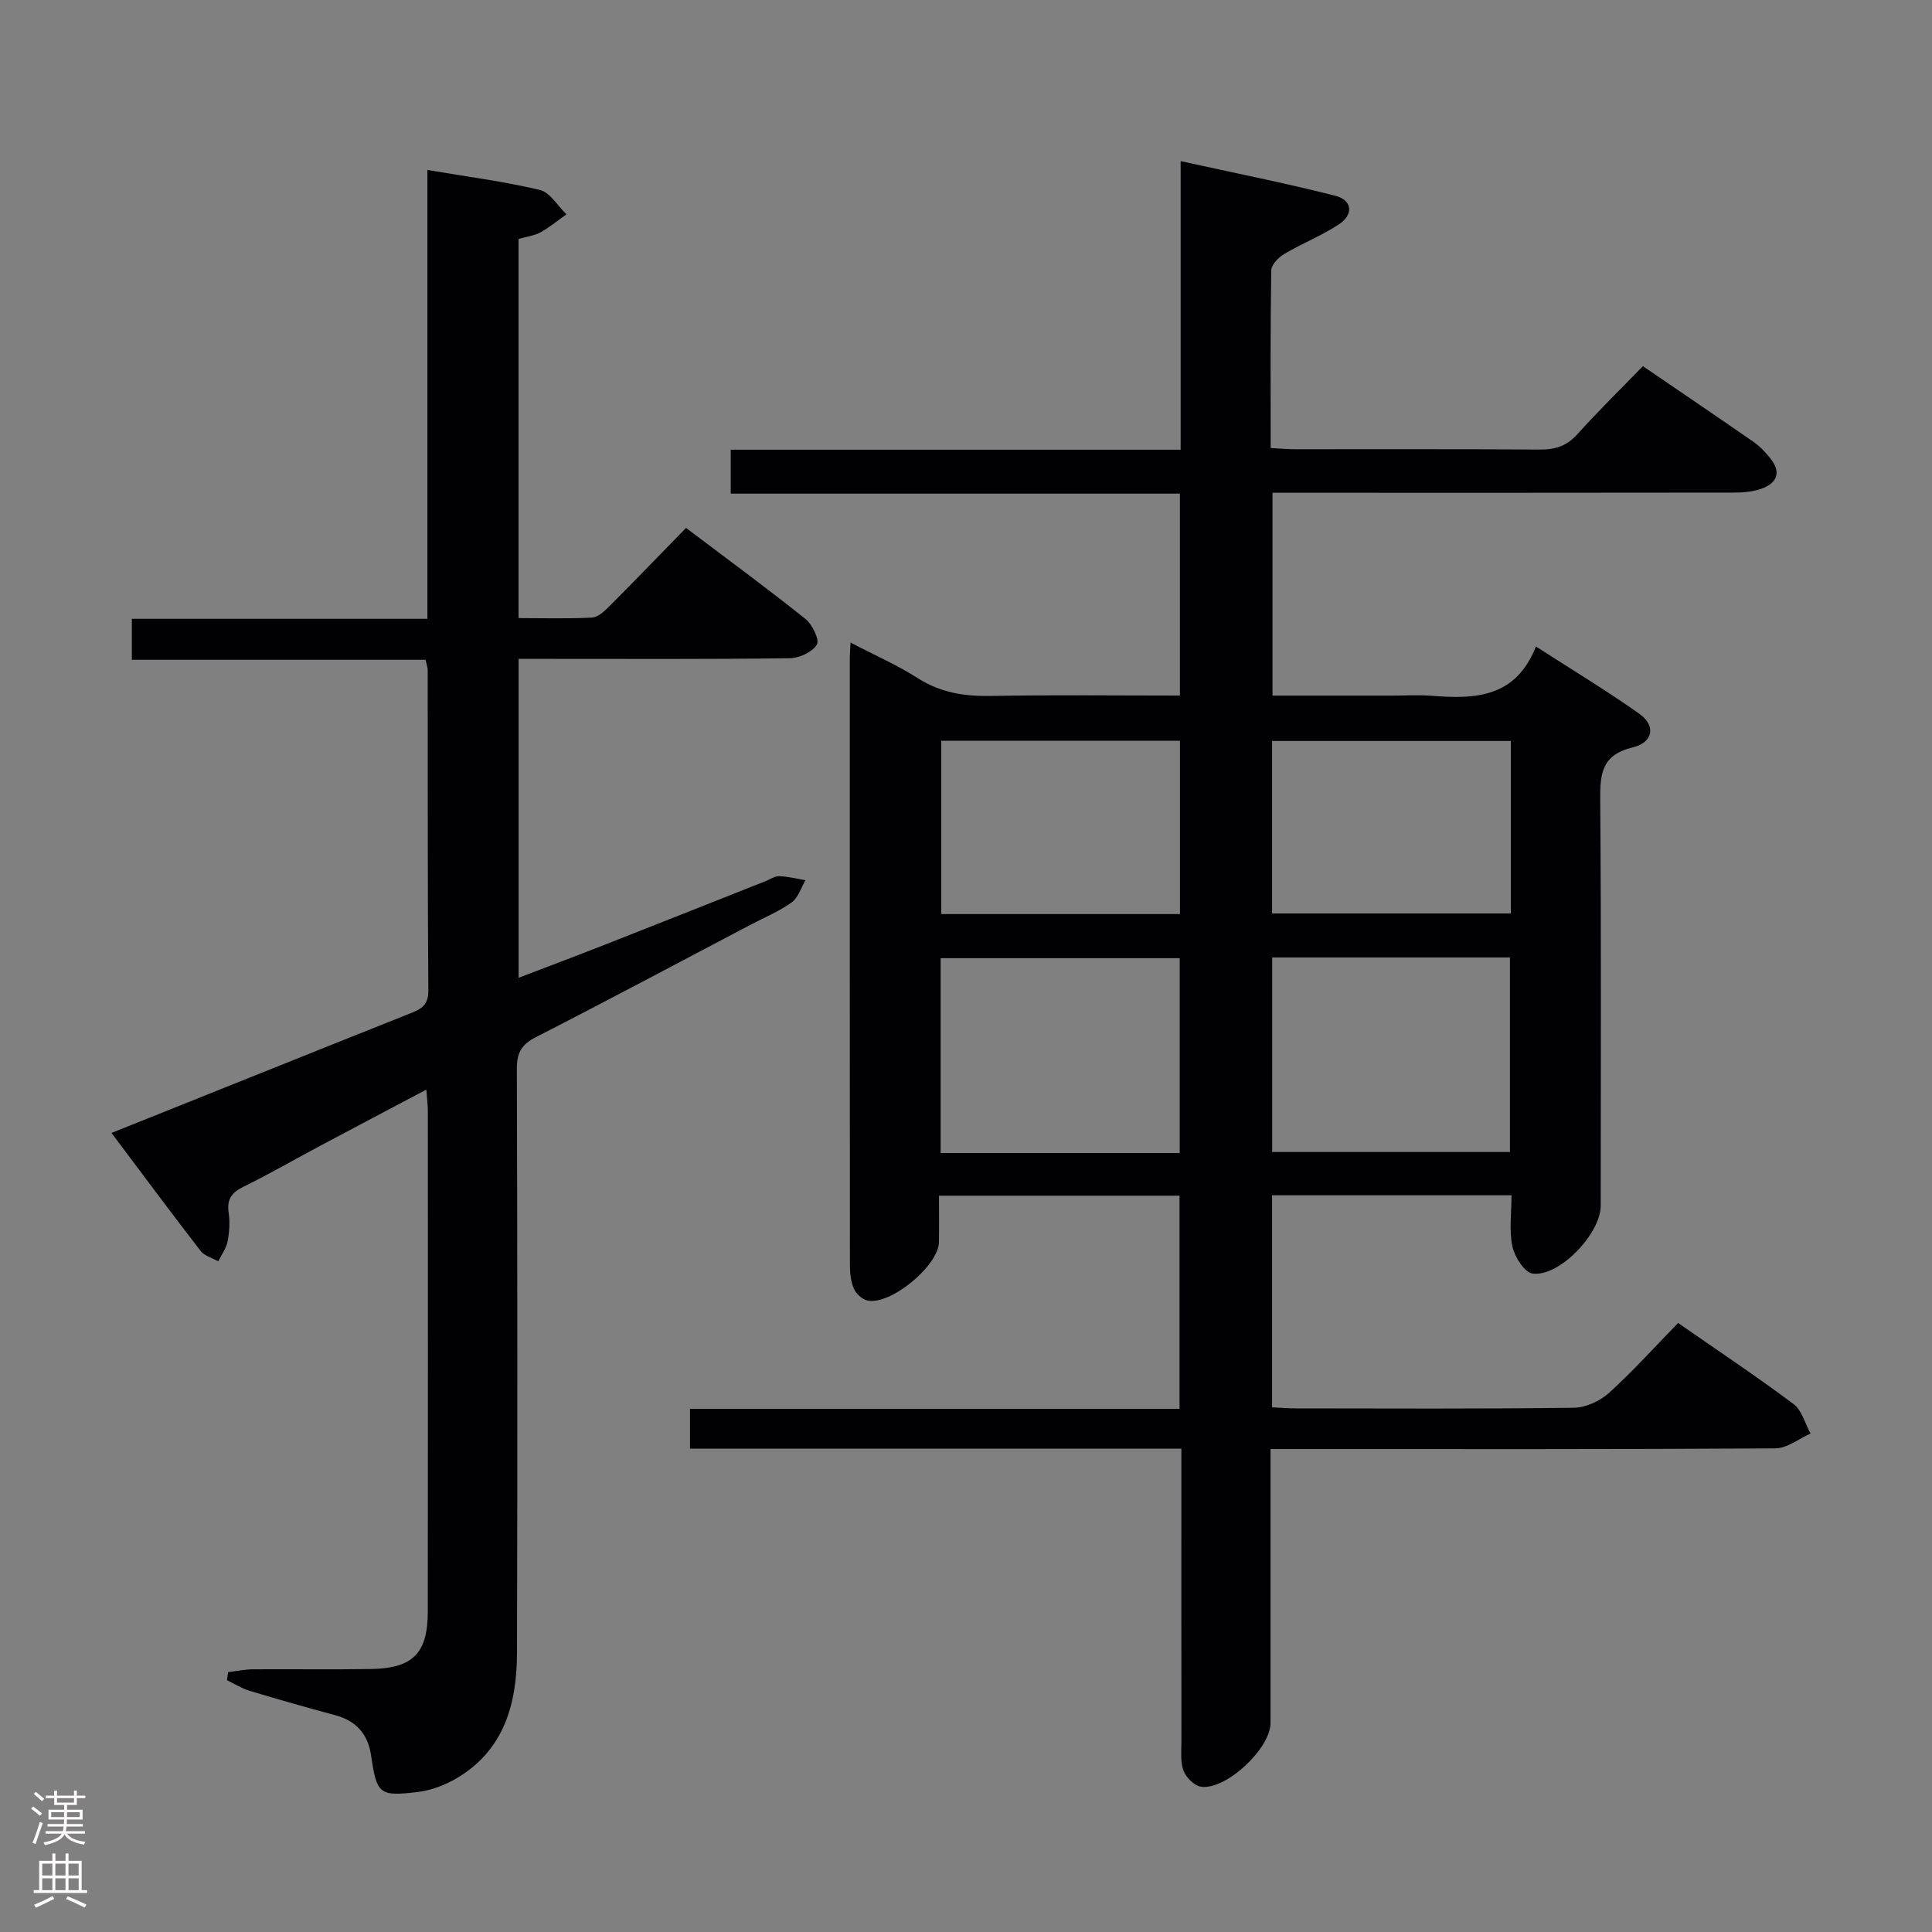 <svg enable-background="new 0 0 400 400" viewBox="0 0 400 400" xmlns="http://www.w3.org/2000/svg"><rect x="0" y="0" width="400" height="400" fill="#808080" stroke="none"/><path d="m142.86 299.92c0-2.84 0-5.25 0-8.24h101.35c0-14.98 0-29.37 0-44.13-16.36 0-32.6 0-49.8 0 0 3.12.04 6.36-.01 9.6-.08 4.93-10.16 13.24-14.87 12.09-1.08-.26-2.3-1.4-2.75-2.45-.63-1.46-.81-3.2-.81-4.82-.04-41.83-.03-83.67-.03-125.5 0-.96.09-1.93.16-3.43 4.88 2.55 9.59 4.61 13.87 7.34 4.73 3.02 9.66 3.81 15.14 3.71 12.96-.24 25.93-.08 39.18-.08 0-14.04 0-27.64 0-41.81-30.96 0-61.84 0-93 0 0-3.28 0-6 0-9.09h93.15c0-19.76 0-39.16 0-59.75 11.23 2.47 21.71 4.55 32.04 7.18 3.51.89 3.8 3.88.75 5.89-3.58 2.36-7.64 3.96-11.34 6.15-1.19.7-2.67 2.22-2.69 3.38-.2 12.13-.12 24.27-.12 36.8 1.95.1 3.55.25 5.16.25 16.83.02 33.67-.06 50.5.07 3.22.03 5.63-.72 7.84-3.18 4.34-4.82 8.98-9.37 13.56-14.09 7.95 5.43 15.51 10.54 23.01 15.75 1.21.84 2.26 1.99 3.22 3.13 2.44 2.92 1.75 5.28-1.72 6.51-1.82.64-3.89.79-5.85.79-29.83.05-59.67.03-89.5.03-1.82 0-3.64 0-5.84 0v42h24.85c2.67 0 5.35-.18 8 .03 8.93.7 17.44.55 21.69-10.2 7.63 4.92 14.71 9.18 21.42 13.94 3.43 2.44 2.91 5.91-1.39 6.95-6.45 1.57-6.76 5.46-6.72 10.9.22 28 .11 56 .1 84 0 5.74-8.54 14.76-14.1 14.04-1.66-.21-3.72-3.45-4.18-5.61-.71-3.31-.19-6.87-.19-10.6-16.79 0-33.03 0-49.57 0v43.9c1.71.08 3.33.22 4.95.22 19.17.02 38.33.12 57.5-.13 2.48-.03 5.42-1.38 7.29-3.06 4.93-4.45 9.39-9.43 14.32-14.49 8.21 5.7 16.22 11.04 23.91 16.79 1.73 1.29 2.37 4.03 3.52 6.1-2.43 1.07-4.86 3.06-7.3 3.07-32.83.21-65.66.14-98.5.14-1.8 0-3.6 0-6.01 0v5.72c0 17 .01 34 0 51 0 5.27-9.21 13.94-14.39 13.19-1.38-.2-3.07-1.88-3.61-3.28-.69-1.77-.45-3.93-.45-5.93-.02-18.33-.01-36.67-.01-55 0-1.79 0-3.57 0-5.79-34.25 0-67.86 0-101.73 0zm51.89-61.19h49.5c0-13.6 0-26.99 0-40.35-16.7 0-33.08 0-49.5 0zm68.64-40.5v40.28h49.23c0-13.66 0-26.89 0-40.28-16.54 0-32.76 0-49.23 0zm-19.09-44.86c-16.77 0-33.13 0-49.42 0v35.88h49.42c0-12.08 0-23.81 0-35.88zm68.5.04c-16.83 0-33.18 0-49.43 0v35.71h49.43c0-12.09 0-23.72 0-35.71z" fill="#010103"/><path d="m47.23 346.2c1.7-.2 3.41-.57 5.11-.59 8.17-.06 16.33.08 24.5-.06 8.65-.15 11.72-3.26 11.73-11.88.04-34.5.02-69 .01-103.49 0-1.27-.17-2.54-.31-4.59-7.71 4.08-14.85 7.84-21.97 11.63-5.28 2.81-10.47 5.82-15.84 8.45-2.46 1.21-3.53 2.59-3.12 5.39.28 1.94.16 4.03-.22 5.96-.28 1.44-1.26 2.75-1.93 4.12-1.24-.7-2.85-1.11-3.65-2.14-6.1-7.89-12.04-15.9-18.46-24.44 10.04-4.02 19.64-7.86 29.23-11.7 10.78-4.32 21.56-8.65 32.35-12.94 2.22-.88 4.04-1.58 4.02-4.73-.16-22.16-.1-44.33-.13-66.49 0-.48-.19-.96-.44-2.1-20.11 0-40.32 0-60.81 0 0-3.09 0-5.51 0-8.48h61.19c0-31.13 0-61.74 0-92.93 8.14 1.38 15.8 2.36 23.27 4.13 2.12.5 3.69 3.3 5.52 5.05-1.78 1.26-3.48 2.68-5.38 3.73-1.27.7-2.84.88-4.54 1.37v78.5c5.04 0 10.14.16 15.22-.11 1.24-.07 2.59-1.34 3.59-2.35 5.28-5.29 10.46-10.67 15.87-16.21 8.62 6.51 16.79 12.51 24.7 18.83 1.43 1.14 2.98 4.33 2.38 5.32-.92 1.55-3.63 2.81-5.59 2.83-16.66.22-33.33.13-50 .13-1.96 0-3.93 0-6.16 0v66.03c6.13-2.35 11.99-4.54 17.81-6.83 11.13-4.37 22.24-8.79 33.35-13.19.93-.37 1.87-1.05 2.79-1.02 1.82.07 3.63.53 5.45.84-.93 1.57-1.51 3.61-2.86 4.59-2.53 1.83-5.52 3.05-8.31 4.52-14.86 7.81-29.67 15.72-44.62 23.36-2.95 1.51-3.98 3.19-3.97 6.49.12 40.33.14 80.66.03 120.99-.03 10.58-2.65 20.23-12.61 26.04-2.37 1.38-5.15 2.44-7.85 2.77-8.1.98-8.56.48-9.76-7.59-.66-4.44-3.11-7.14-7.46-8.31-5.92-1.59-11.83-3.27-17.7-5.04-1.63-.49-3.12-1.45-4.67-2.19.07-.55.16-1.11.24-1.67z" fill="#010103"/><g fill="#fcfafa"><path d="m6.44 374.46.42-.45c.65.47 1.27.95 1.85 1.44l-.45.49c-.65-.56-1.25-1.06-1.82-1.48m.93 7.33-.63-.26c.55-1.36 1.05-2.8 1.52-4.33.19.1.38.19.59.27-.46 1.29-.95 2.73-1.48 4.32m-.38-10.38.44-.42c.43.34 1.01.82 1.74 1.44l-.49.49c-.53-.51-1.09-1.01-1.69-1.51m2.5.35h1.72v-1.04h.59v1.04h3.52v-1.04h.59v1.04h1.75v.53h-1.75v1.42h-2.03v.97h3.22v2.03h-3.24c0 .35-.01.66-.03.93h3.32v.53h-3.37c-.03.27-.08.58-.15.94h3.96v.53h-3.71c.67.92 1.93 1.48 3.79 1.68-.13.24-.23.44-.29.59-2.13-.38-3.48-1.08-4.04-2.12-.43.97-1.77 1.72-4.03 2.23-.09-.19-.2-.37-.33-.55 2.1-.42 3.37-1.03 3.81-1.83h-3.36v-.53h3.58c.08-.29.13-.61.16-.94h-3.33v-.53h3.39c.02-.27.04-.58.04-.93h-3.23v-2.03h3.25v-.97h-2.07v-1.42h-1.73zm1.12 3.44v1h2.65c.01-.3.02-.44.01-.4v-.25-.35zm1.19-2h3.52v-.91h-3.52zm4.71 2h-2.63v.59c0 .16-.01.28-.01.4h2.64z"/><path d="m13.56 383.74h.63v1.52h2.72v6.07h1.13v.6h-11.06v-.6h1.13v-6.07h2.73v-1.52h.63v1.52h2.1v-1.52zm-2.69 8.83.38.56c-1.24.63-2.53 1.25-3.85 1.85-.1-.21-.21-.42-.34-.63 1.36-.55 2.63-1.15 3.81-1.78m-2.13-4.27h2.1v-2.45h-2.1zm0 3.04h2.1v-2.46h-2.1zm2.72-3.04h2.1v-2.45h-2.1zm0 3.04h2.1v-2.46h-2.1zm6.07 3.6c-1.41-.71-2.7-1.3-3.86-1.78l.35-.56c1.45.62 2.75 1.19 3.88 1.72zm-1.25-9.09h-2.1v2.45h2.1zm-2.09 5.49h2.1v-2.46h-2.1z"/></g></svg>
